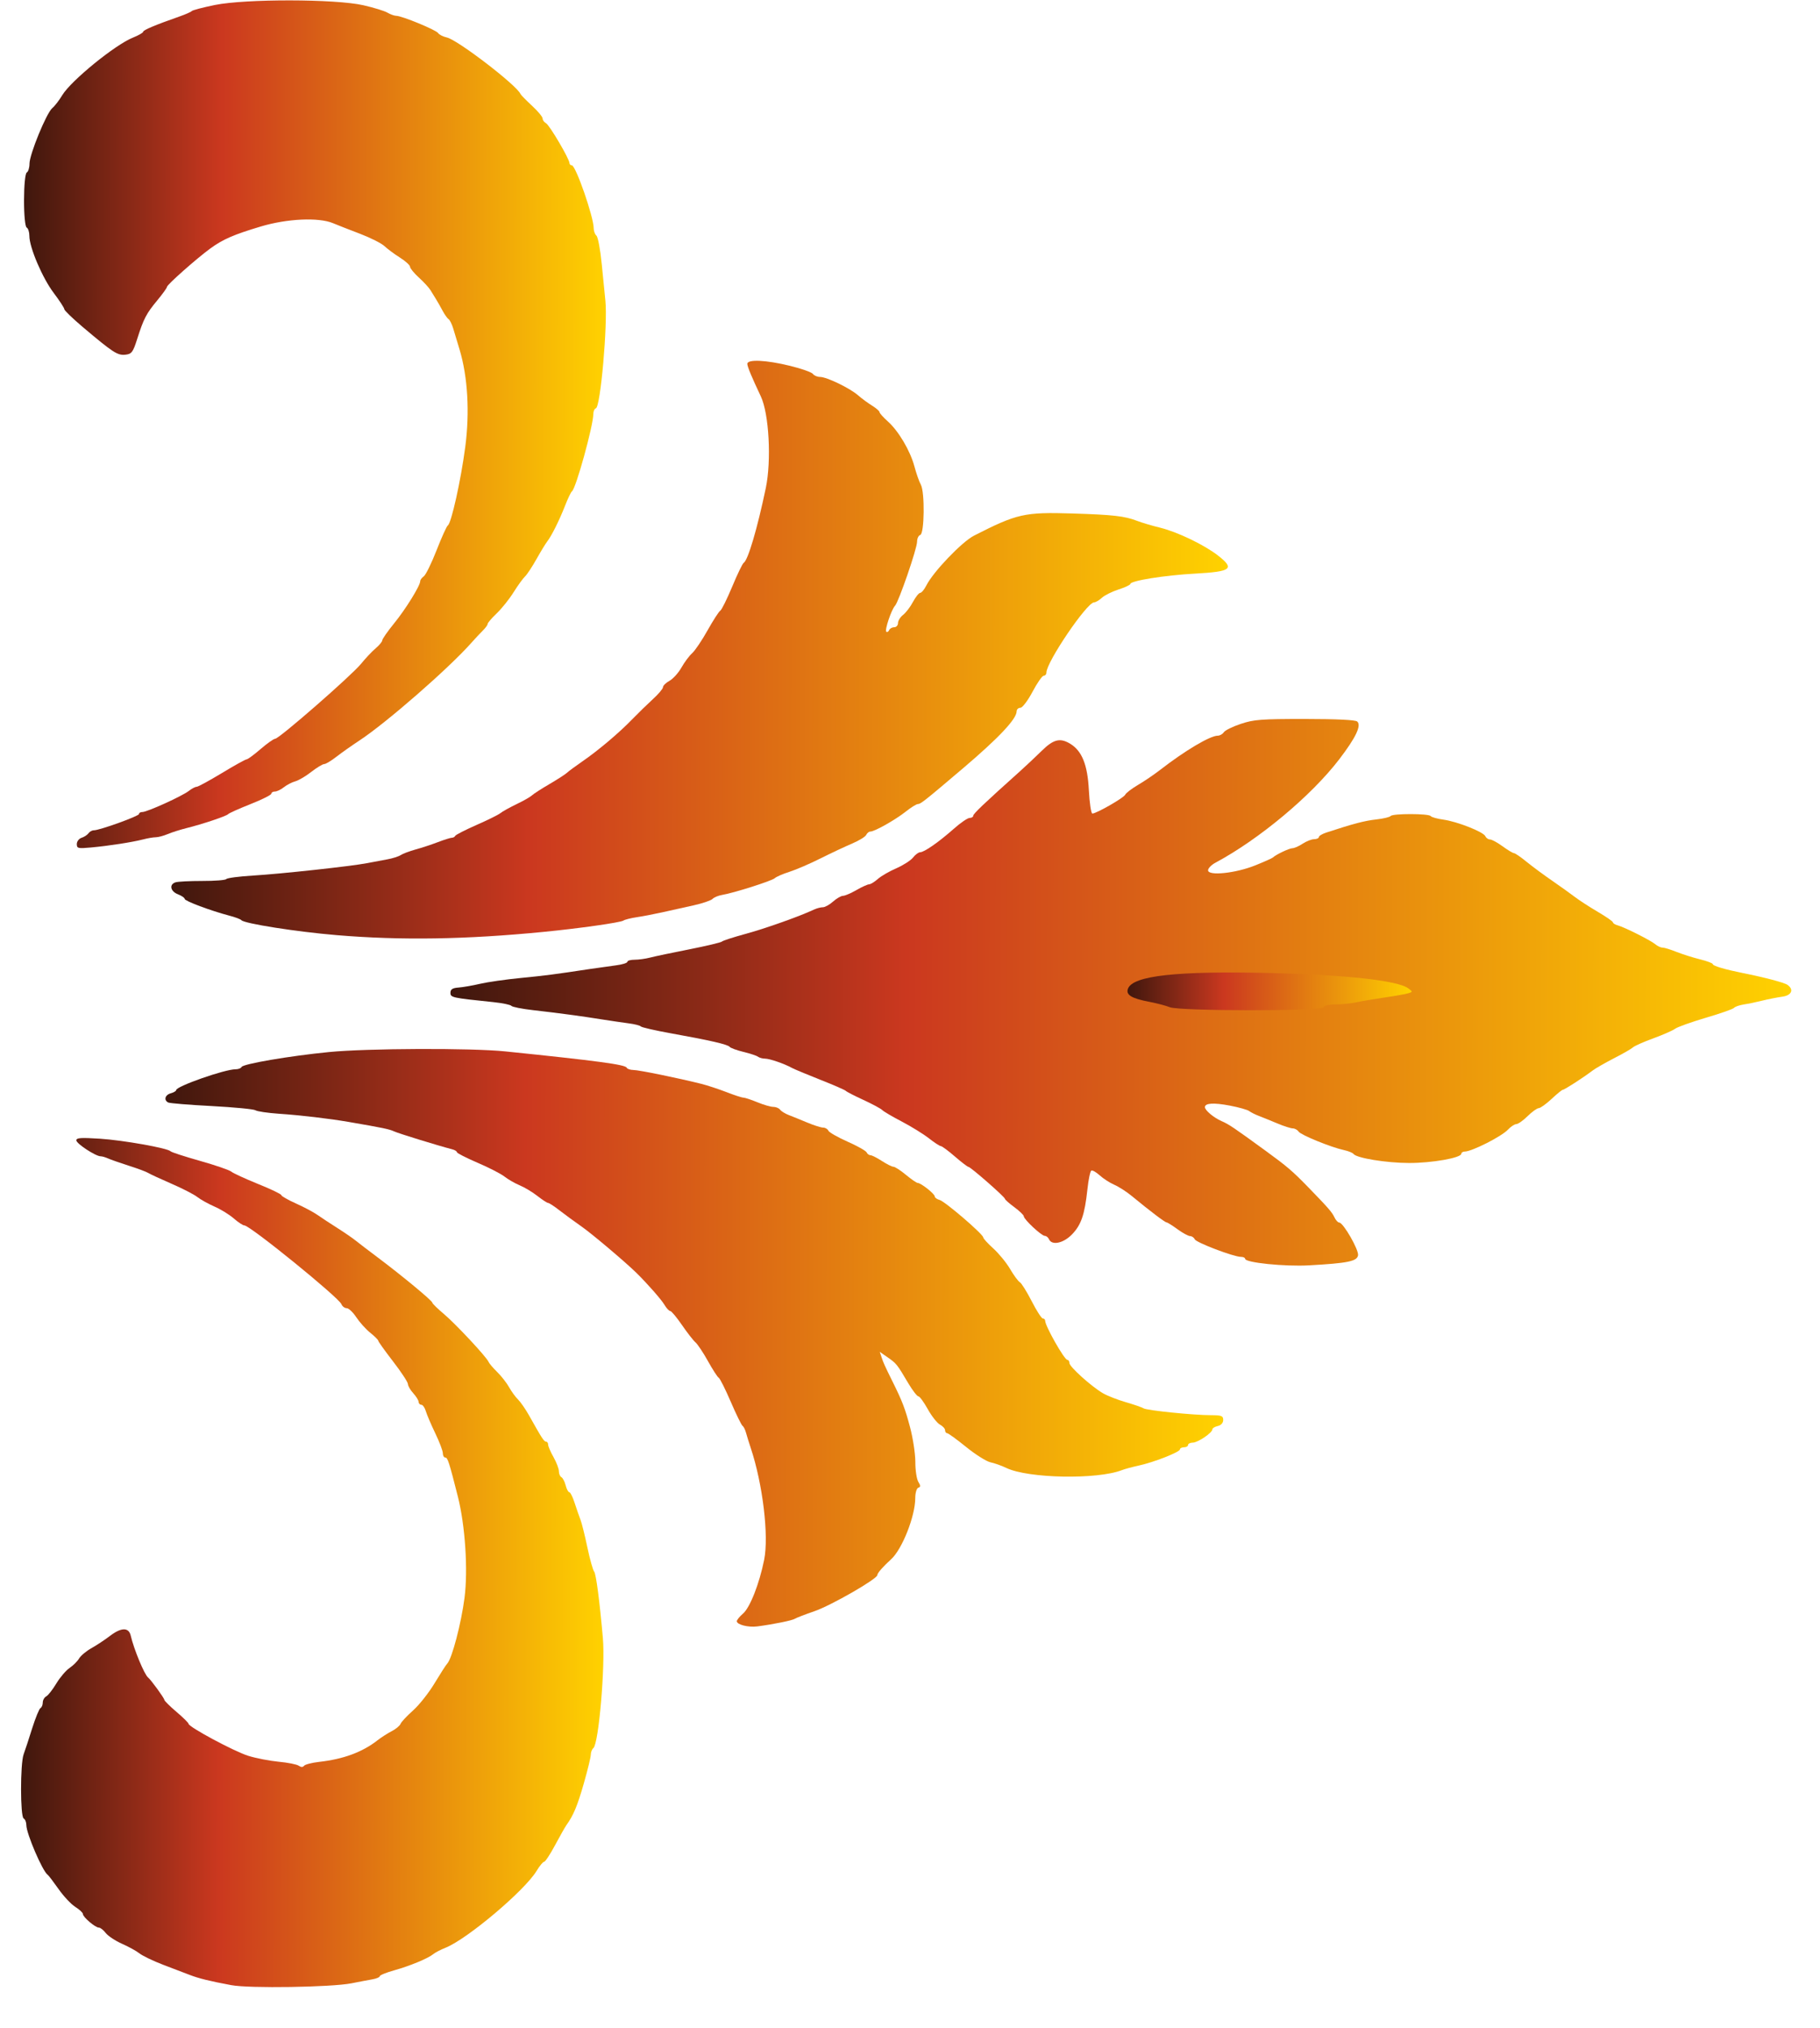 <svg width="44" height="49" viewBox="0 0 44 49" fill="none" xmlns="http://www.w3.org/2000/svg">
<path fill-rule="evenodd" clip-rule="evenodd" d="M43.215 23.796C43.136 23.74 42.666 23.616 42.126 23.508C41.702 23.423 41.408 23.336 41.408 23.295C41.408 23.272 41.269 23.22 41.098 23.178C40.928 23.136 40.673 23.055 40.531 22.999C40.39 22.942 40.238 22.895 40.194 22.895C40.149 22.895 40.069 22.858 40.017 22.813C39.906 22.719 39.278 22.404 39.109 22.357C39.046 22.34 38.995 22.308 38.995 22.286C38.995 22.264 38.829 22.149 38.627 22.03C38.424 21.911 38.176 21.75 38.076 21.673C37.975 21.596 37.729 21.42 37.529 21.282C37.329 21.145 37.05 20.938 36.909 20.824C36.769 20.709 36.63 20.614 36.602 20.613C36.573 20.612 36.449 20.537 36.324 20.446C36.2 20.356 36.064 20.282 36.022 20.282C35.979 20.282 35.929 20.247 35.91 20.204C35.863 20.099 35.229 19.849 34.894 19.803C34.745 19.782 34.607 19.744 34.588 19.717C34.543 19.654 33.666 19.653 33.62 19.716C33.6 19.742 33.442 19.78 33.269 19.799C32.99 19.83 32.718 19.901 32.063 20.116C31.965 20.148 31.884 20.197 31.884 20.225C31.884 20.252 31.832 20.275 31.769 20.276C31.706 20.276 31.582 20.326 31.492 20.385C31.402 20.445 31.291 20.494 31.244 20.494C31.166 20.496 30.846 20.648 30.773 20.718C30.755 20.736 30.564 20.821 30.348 20.908C29.874 21.099 29.206 21.169 29.206 21.027C29.206 20.979 29.287 20.895 29.386 20.843C30.443 20.277 31.701 19.227 32.376 18.347C32.779 17.821 32.92 17.525 32.811 17.432C32.764 17.393 32.325 17.372 31.547 17.371C30.485 17.371 30.316 17.384 29.999 17.489C29.803 17.554 29.618 17.645 29.587 17.691C29.557 17.738 29.49 17.775 29.439 17.775C29.255 17.775 28.642 18.139 28.037 18.609C27.896 18.718 27.659 18.879 27.509 18.966C27.359 19.055 27.221 19.16 27.203 19.201C27.168 19.277 26.507 19.656 26.409 19.656C26.378 19.656 26.34 19.4 26.324 19.087C26.292 18.474 26.156 18.139 25.869 17.967C25.625 17.822 25.468 17.862 25.182 18.143C25.035 18.287 24.801 18.507 24.663 18.631C23.78 19.422 23.529 19.661 23.529 19.709C23.529 19.738 23.49 19.762 23.442 19.762C23.394 19.762 23.221 19.88 23.058 20.025C22.695 20.346 22.345 20.59 22.246 20.591C22.205 20.592 22.128 20.649 22.074 20.718C22.02 20.788 21.838 20.905 21.669 20.979C21.499 21.052 21.297 21.169 21.22 21.239C21.142 21.308 21.049 21.365 21.012 21.366C20.975 21.366 20.837 21.429 20.705 21.505C20.573 21.581 20.426 21.644 20.38 21.644C20.333 21.645 20.225 21.707 20.141 21.782C20.056 21.858 19.945 21.92 19.895 21.92C19.844 21.92 19.752 21.943 19.689 21.972C19.332 22.139 18.523 22.427 18.041 22.559C17.735 22.642 17.471 22.728 17.453 22.749C17.435 22.77 17.082 22.854 16.669 22.936C16.256 23.017 15.828 23.107 15.718 23.136C15.607 23.165 15.439 23.188 15.342 23.188C15.246 23.188 15.168 23.21 15.167 23.238C15.167 23.266 15.043 23.305 14.89 23.324C14.737 23.344 14.458 23.383 14.27 23.411C13.384 23.545 13.199 23.569 12.588 23.629C12.229 23.664 11.789 23.727 11.609 23.769C11.429 23.811 11.194 23.852 11.087 23.86C10.94 23.871 10.891 23.902 10.89 23.985C10.89 24.102 10.919 24.108 11.934 24.213C12.15 24.236 12.343 24.276 12.364 24.303C12.384 24.329 12.619 24.376 12.886 24.406C13.521 24.479 14.062 24.551 14.545 24.629C14.76 24.663 15.054 24.706 15.197 24.725C15.341 24.743 15.473 24.777 15.491 24.799C15.509 24.822 15.832 24.896 16.209 24.964C17.162 25.135 17.597 25.235 17.64 25.293C17.66 25.32 17.809 25.375 17.97 25.414C18.132 25.453 18.292 25.506 18.326 25.532C18.36 25.557 18.437 25.578 18.497 25.578C18.607 25.578 18.962 25.7 19.144 25.801C19.198 25.831 19.506 25.959 19.829 26.087C20.152 26.214 20.431 26.336 20.449 26.357C20.467 26.378 20.657 26.476 20.873 26.575C21.088 26.674 21.293 26.784 21.329 26.82C21.365 26.857 21.579 26.982 21.804 27.099C22.029 27.217 22.323 27.398 22.456 27.502C22.589 27.607 22.721 27.692 22.748 27.692C22.775 27.693 22.927 27.805 23.086 27.943C23.245 28.08 23.392 28.193 23.413 28.193C23.464 28.193 24.295 28.921 24.295 28.965C24.295 28.984 24.397 29.074 24.522 29.166C24.646 29.257 24.75 29.357 24.751 29.387C24.755 29.465 25.18 29.86 25.259 29.86C25.295 29.86 25.341 29.897 25.361 29.943C25.43 30.097 25.708 30.039 25.915 29.826C26.138 29.597 26.223 29.349 26.289 28.738C26.314 28.501 26.357 28.296 26.384 28.282C26.41 28.268 26.502 28.321 26.588 28.399C26.674 28.477 26.832 28.579 26.939 28.625C27.047 28.672 27.238 28.794 27.363 28.898C27.798 29.256 28.161 29.532 28.202 29.534C28.225 29.535 28.345 29.61 28.469 29.701C28.593 29.791 28.729 29.865 28.772 29.865C28.814 29.866 28.864 29.9 28.883 29.942C28.919 30.022 29.824 30.366 30 30.367C30.056 30.367 30.102 30.388 30.102 30.414C30.102 30.507 31.059 30.605 31.646 30.572C32.585 30.52 32.807 30.474 32.832 30.33C32.854 30.199 32.475 29.539 32.377 29.538C32.346 29.538 32.294 29.482 32.262 29.413C32.202 29.286 32.111 29.182 31.625 28.682C31.243 28.29 31.118 28.183 30.596 27.803C29.818 27.237 29.713 27.166 29.532 27.087C29.341 27.003 29.13 26.826 29.13 26.75C29.13 26.651 29.34 26.638 29.73 26.712C29.951 26.754 30.163 26.814 30.201 26.845C30.24 26.875 30.345 26.928 30.435 26.962C30.524 26.996 30.725 27.078 30.881 27.143C31.037 27.209 31.204 27.262 31.253 27.263C31.302 27.263 31.365 27.297 31.394 27.34C31.45 27.423 32.176 27.719 32.49 27.787C32.597 27.81 32.701 27.852 32.721 27.88C32.794 27.98 33.516 28.098 34.065 28.099C34.621 28.1 35.328 27.975 35.329 27.875C35.329 27.847 35.365 27.824 35.41 27.823C35.582 27.823 36.303 27.458 36.455 27.294C36.524 27.221 36.615 27.16 36.657 27.16C36.7 27.16 36.823 27.074 36.93 26.968C37.038 26.862 37.159 26.775 37.2 26.774C37.241 26.773 37.38 26.673 37.51 26.552C37.64 26.43 37.763 26.33 37.783 26.33C37.822 26.33 38.272 26.04 38.496 25.87C38.569 25.814 38.806 25.679 39.021 25.568C39.237 25.458 39.443 25.339 39.479 25.305C39.515 25.271 39.735 25.173 39.969 25.088C40.202 25.003 40.441 24.898 40.499 24.855C40.557 24.812 40.893 24.693 41.244 24.589C41.596 24.486 41.901 24.378 41.922 24.351C41.944 24.323 42.049 24.286 42.157 24.269C42.265 24.253 42.47 24.21 42.614 24.174C42.758 24.139 42.971 24.097 43.087 24.081C43.313 24.051 43.376 23.91 43.215 23.796Z" fill="url(#paint0_linear_1557_2447)"/>
<path fill-rule="evenodd" clip-rule="evenodd" d="M33.476 24.1C33.224 24.137 32.913 24.19 32.783 24.218C32.653 24.246 32.428 24.268 32.282 24.268C32.129 24.268 32.006 24.297 31.991 24.337C31.953 24.433 28.511 24.431 28.28 24.335C28.194 24.299 27.972 24.241 27.786 24.205C27.352 24.122 27.214 24.037 27.27 23.887C27.388 23.573 28.445 23.456 30.703 23.509C32.533 23.552 33.788 23.69 34.043 23.877C34.156 23.959 34.156 23.966 34.047 23.998C33.984 24.018 33.727 24.064 33.476 24.1Z" fill="url(#paint1_linear_1557_2447)"/>
<path fill-rule="evenodd" clip-rule="evenodd" d="M29.45 13.425C29.119 13.167 28.473 12.855 28.053 12.751C27.852 12.702 27.599 12.627 27.492 12.585C27.188 12.468 26.91 12.437 25.926 12.406C24.765 12.371 24.591 12.41 23.547 12.942C23.255 13.091 22.56 13.817 22.396 14.144C22.346 14.243 22.279 14.324 22.247 14.324C22.215 14.324 22.136 14.423 22.071 14.544C22.007 14.665 21.899 14.806 21.832 14.857C21.765 14.909 21.71 14.997 21.71 15.053C21.71 15.109 21.669 15.155 21.618 15.155C21.567 15.155 21.512 15.186 21.496 15.224C21.48 15.262 21.449 15.28 21.427 15.263C21.382 15.228 21.551 14.726 21.639 14.634C21.726 14.543 22.171 13.253 22.171 13.089C22.171 13.011 22.206 12.937 22.248 12.925C22.349 12.897 22.361 11.89 22.262 11.71C22.222 11.638 22.153 11.441 22.108 11.273C22.006 10.891 21.723 10.412 21.462 10.18C21.353 10.082 21.263 9.982 21.263 9.957C21.263 9.932 21.182 9.862 21.084 9.801C20.985 9.74 20.831 9.627 20.742 9.549C20.541 9.375 19.985 9.107 19.824 9.107C19.758 9.107 19.681 9.074 19.652 9.034C19.624 8.994 19.375 8.906 19.1 8.839C18.522 8.697 18.067 8.676 18.067 8.791C18.067 8.856 18.171 9.106 18.393 9.576C18.592 9.995 18.653 11.124 18.514 11.791C18.308 12.775 18.083 13.537 17.979 13.599C17.951 13.616 17.825 13.876 17.7 14.177C17.574 14.478 17.445 14.739 17.412 14.756C17.38 14.774 17.243 14.986 17.107 15.228C16.972 15.469 16.804 15.719 16.733 15.782C16.663 15.845 16.547 16 16.475 16.128C16.403 16.256 16.273 16.4 16.187 16.448C16.1 16.496 16.028 16.566 16.028 16.604C16.027 16.641 15.917 16.772 15.782 16.894C15.648 17.017 15.427 17.232 15.291 17.372C14.972 17.703 14.456 18.138 14.075 18.399C13.909 18.514 13.743 18.636 13.707 18.671C13.671 18.706 13.48 18.829 13.282 18.945C13.085 19.06 12.894 19.183 12.858 19.219C12.822 19.254 12.655 19.349 12.486 19.43C12.318 19.511 12.142 19.609 12.095 19.648C12.047 19.687 11.788 19.815 11.518 19.933C11.249 20.052 11.018 20.169 11.006 20.195C10.994 20.22 10.957 20.241 10.924 20.241C10.891 20.241 10.739 20.288 10.586 20.347C10.434 20.405 10.192 20.485 10.048 20.524C9.905 20.563 9.743 20.624 9.689 20.659C9.635 20.694 9.488 20.741 9.362 20.763C9.237 20.786 9.016 20.827 8.873 20.855C8.482 20.93 6.802 21.113 6.112 21.155C5.779 21.175 5.491 21.213 5.472 21.239C5.453 21.265 5.192 21.286 4.892 21.285C4.591 21.285 4.299 21.299 4.243 21.318C4.085 21.369 4.119 21.536 4.302 21.607C4.392 21.642 4.465 21.692 4.465 21.719C4.465 21.769 5.093 22.004 5.541 22.122C5.685 22.159 5.817 22.209 5.835 22.232C5.899 22.313 7.169 22.513 8.141 22.594C9.693 22.724 11.27 22.699 13.145 22.515C14.006 22.431 14.999 22.29 15.071 22.242C15.107 22.218 15.254 22.181 15.398 22.16C15.541 22.139 15.821 22.085 16.018 22.041C16.216 21.997 16.554 21.922 16.769 21.874C16.985 21.826 17.19 21.756 17.226 21.719C17.262 21.681 17.365 21.638 17.455 21.623C17.739 21.576 18.66 21.283 18.729 21.219C18.765 21.185 18.926 21.114 19.088 21.063C19.25 21.011 19.588 20.865 19.839 20.739C20.091 20.613 20.433 20.452 20.601 20.381C20.768 20.31 20.922 20.216 20.942 20.171C20.962 20.127 21.008 20.091 21.044 20.091C21.145 20.091 21.65 19.806 21.9 19.607C22.025 19.508 22.155 19.427 22.19 19.427C22.257 19.427 22.352 19.352 23.288 18.557C24.148 17.826 24.578 17.37 24.578 17.186C24.578 17.139 24.619 17.101 24.668 17.101C24.717 17.102 24.849 16.927 24.962 16.714C25.075 16.5 25.197 16.326 25.233 16.326C25.268 16.326 25.298 16.292 25.298 16.25C25.299 15.996 26.276 14.556 26.45 14.554C26.489 14.553 26.574 14.504 26.638 14.444C26.702 14.384 26.883 14.294 27.04 14.243C27.197 14.193 27.326 14.132 27.326 14.11C27.326 14.032 28.148 13.9 28.893 13.859C29.773 13.81 29.858 13.744 29.45 13.425Z" fill="url(#paint2_linear_1557_2447)"/>
<path fill-rule="evenodd" clip-rule="evenodd" d="M29.276 34.192C28.849 34.192 27.724 34.077 27.647 34.027C27.611 34.003 27.42 33.937 27.223 33.88C27.026 33.823 26.776 33.726 26.668 33.664C26.389 33.503 25.854 33.022 25.854 32.932C25.854 32.89 25.831 32.855 25.803 32.855C25.732 32.855 25.268 32.038 25.268 31.912C25.268 31.881 25.243 31.856 25.212 31.856C25.181 31.856 25.059 31.668 24.942 31.438C24.824 31.208 24.695 31.002 24.656 30.98C24.616 30.958 24.51 30.815 24.421 30.662C24.332 30.51 24.149 30.286 24.015 30.165C23.881 30.044 23.771 29.924 23.771 29.898C23.771 29.821 22.847 29.028 22.716 28.992C22.651 28.975 22.598 28.936 22.598 28.906C22.598 28.845 22.268 28.584 22.187 28.581C22.158 28.58 22.029 28.491 21.9 28.384C21.771 28.277 21.636 28.19 21.6 28.19C21.564 28.19 21.438 28.127 21.321 28.051C21.203 27.974 21.079 27.912 21.044 27.911C21.01 27.911 20.968 27.88 20.951 27.842C20.933 27.804 20.726 27.687 20.49 27.583C20.254 27.478 20.046 27.36 20.027 27.319C20.009 27.278 19.952 27.244 19.9 27.244C19.849 27.244 19.679 27.19 19.523 27.125C19.367 27.059 19.166 26.978 19.077 26.944C18.987 26.91 18.89 26.851 18.861 26.813C18.833 26.774 18.758 26.743 18.694 26.743C18.631 26.743 18.458 26.693 18.309 26.631C18.161 26.57 18.009 26.52 17.973 26.52C17.936 26.52 17.751 26.46 17.562 26.386C17.372 26.313 17.1 26.223 16.956 26.187C16.396 26.047 15.449 25.853 15.314 25.852C15.237 25.851 15.163 25.826 15.151 25.797C15.121 25.722 14.432 25.63 12.218 25.403C11.396 25.318 8.869 25.328 7.95 25.419C6.996 25.513 5.869 25.706 5.839 25.78C5.827 25.81 5.762 25.835 5.694 25.835C5.436 25.834 4.26 26.246 4.26 26.337C4.26 26.36 4.201 26.395 4.13 26.415C3.991 26.452 3.954 26.578 4.065 26.637C4.101 26.656 4.574 26.695 5.116 26.723C5.658 26.752 6.135 26.798 6.176 26.825C6.217 26.853 6.47 26.89 6.74 26.909C7.264 26.944 7.961 27.026 8.436 27.108C9.245 27.247 9.419 27.283 9.527 27.335C9.627 27.383 10.591 27.68 10.932 27.768C10.995 27.784 11.046 27.816 11.046 27.838C11.046 27.861 11.271 27.975 11.545 28.093C11.819 28.21 12.114 28.361 12.2 28.43C12.286 28.497 12.45 28.591 12.565 28.639C12.68 28.686 12.871 28.801 12.99 28.894C13.109 28.987 13.226 29.064 13.251 29.064C13.275 29.064 13.4 29.145 13.528 29.245C13.655 29.344 13.892 29.517 14.054 29.63C14.295 29.796 15.107 30.482 15.382 30.75C15.644 31.007 15.986 31.395 16.062 31.523C16.111 31.607 16.175 31.675 16.203 31.675C16.232 31.675 16.359 31.828 16.487 32.014C16.615 32.2 16.762 32.389 16.814 32.433C16.865 32.477 17.001 32.68 17.115 32.885C17.229 33.09 17.346 33.272 17.376 33.288C17.406 33.305 17.537 33.567 17.668 33.871C17.799 34.175 17.927 34.436 17.953 34.451C17.978 34.467 18.015 34.542 18.036 34.618C18.057 34.694 18.107 34.857 18.148 34.979C18.44 35.852 18.591 37.104 18.474 37.687C18.357 38.268 18.131 38.843 17.961 38.988C17.88 39.058 17.813 39.14 17.813 39.17C17.813 39.253 18.091 39.324 18.306 39.296C18.701 39.244 19.153 39.152 19.217 39.111C19.253 39.087 19.465 39.006 19.688 38.929C20.09 38.792 21.209 38.149 21.21 38.056C21.21 38.008 21.346 37.852 21.542 37.675C21.809 37.434 22.126 36.635 22.127 36.198C22.127 36.07 22.161 35.955 22.202 35.944C22.258 35.928 22.258 35.893 22.202 35.804C22.162 35.739 22.128 35.523 22.129 35.324C22.129 35.124 22.071 34.742 21.999 34.474C21.88 34.027 21.814 33.855 21.576 33.376C21.388 32.996 21.356 32.925 21.314 32.797L21.269 32.662L21.463 32.797C21.673 32.944 21.685 32.958 21.96 33.423C22.063 33.596 22.172 33.737 22.203 33.737C22.233 33.737 22.335 33.876 22.429 34.045C22.523 34.215 22.656 34.383 22.724 34.42C22.792 34.456 22.848 34.517 22.848 34.556C22.848 34.594 22.87 34.626 22.897 34.627C22.924 34.627 23.131 34.777 23.357 34.96C23.582 35.143 23.847 35.309 23.943 35.33C24.04 35.35 24.215 35.412 24.331 35.468C24.861 35.721 26.525 35.752 27.122 35.52C27.194 35.492 27.375 35.443 27.524 35.411C27.887 35.334 28.526 35.083 28.526 35.019C28.526 34.991 28.57 34.968 28.624 34.968C28.678 34.968 28.722 34.943 28.722 34.912C28.722 34.882 28.774 34.856 28.837 34.855C28.961 34.854 29.31 34.617 29.31 34.534C29.311 34.506 29.369 34.47 29.441 34.454C29.519 34.437 29.572 34.378 29.572 34.309C29.572 34.208 29.533 34.193 29.276 34.192Z" fill="url(#paint3_linear_1557_2447)"/>
<path fill-rule="evenodd" clip-rule="evenodd" d="M14.636 7.268C14.622 7.13 14.583 6.733 14.548 6.384C14.514 6.035 14.456 5.724 14.419 5.693C14.383 5.662 14.353 5.582 14.353 5.516C14.353 5.243 13.919 3.994 13.824 3.994C13.793 3.994 13.768 3.97 13.768 3.941C13.768 3.843 13.286 3.023 13.201 2.978C13.155 2.953 13.117 2.901 13.118 2.862C13.118 2.823 13.002 2.684 12.86 2.553C12.718 2.422 12.594 2.295 12.583 2.27C12.493 2.059 11.061 0.961 10.804 0.906C10.713 0.886 10.618 0.838 10.591 0.798C10.54 0.722 9.714 0.382 9.578 0.382C9.533 0.382 9.438 0.347 9.367 0.306C9.297 0.264 9.033 0.183 8.782 0.126C8.107 -0.027 5.934 -0.03 5.192 0.121C4.905 0.18 4.655 0.245 4.637 0.267C4.619 0.288 4.486 0.347 4.343 0.397C3.762 0.6 3.461 0.727 3.461 0.767C3.461 0.791 3.35 0.854 3.216 0.908C2.785 1.079 1.718 1.948 1.505 2.3C1.433 2.421 1.324 2.562 1.264 2.612C1.122 2.733 0.714 3.727 0.713 3.955C0.713 4.053 0.683 4.148 0.648 4.167C0.61 4.186 0.582 4.471 0.581 4.832C0.58 5.193 0.608 5.478 0.645 5.498C0.681 5.517 0.71 5.607 0.71 5.698C0.709 5.976 1.026 6.718 1.298 7.077C1.439 7.264 1.555 7.441 1.555 7.471C1.555 7.5 1.755 7.693 1.998 7.899C2.731 8.518 2.839 8.589 3.029 8.57C3.182 8.555 3.215 8.511 3.316 8.192C3.473 7.699 3.536 7.577 3.805 7.254C3.932 7.1 4.037 6.955 4.037 6.931C4.037 6.879 4.753 6.246 5.084 6.004C5.39 5.781 5.653 5.667 6.306 5.472C6.942 5.282 7.702 5.247 8.05 5.392C8.16 5.438 8.455 5.554 8.706 5.649C8.957 5.745 9.221 5.878 9.293 5.945C9.365 6.013 9.533 6.138 9.668 6.223C9.802 6.308 9.913 6.408 9.913 6.445C9.913 6.481 10.008 6.598 10.124 6.704C10.241 6.809 10.367 6.947 10.406 7.009C10.444 7.071 10.507 7.172 10.544 7.233C10.582 7.294 10.653 7.419 10.702 7.511C10.751 7.602 10.815 7.693 10.845 7.711C10.874 7.729 10.924 7.829 10.956 7.933C10.987 8.037 11.058 8.271 11.113 8.454C11.309 9.112 11.358 9.964 11.248 10.798C11.142 11.605 10.911 12.644 10.827 12.694C10.8 12.711 10.677 12.981 10.555 13.294C10.432 13.608 10.293 13.891 10.245 13.925C10.198 13.958 10.159 14.011 10.159 14.042C10.159 14.151 9.805 14.722 9.524 15.066C9.369 15.256 9.243 15.438 9.242 15.47C9.242 15.502 9.17 15.589 9.082 15.664C8.994 15.738 8.834 15.908 8.727 16.04C8.496 16.323 6.748 17.849 6.653 17.849C6.618 17.849 6.459 17.961 6.3 18.098C6.141 18.235 5.989 18.347 5.961 18.347C5.934 18.347 5.664 18.496 5.363 18.679C5.061 18.861 4.787 19.011 4.753 19.01C4.719 19.01 4.634 19.055 4.564 19.11C4.408 19.233 3.558 19.619 3.444 19.619C3.397 19.618 3.36 19.64 3.36 19.668C3.36 19.718 2.408 20.061 2.269 20.061C2.226 20.06 2.167 20.093 2.138 20.134C2.109 20.174 2.034 20.223 1.972 20.242C1.909 20.262 1.857 20.33 1.857 20.393C1.857 20.498 1.885 20.505 2.2 20.476C2.624 20.438 3.196 20.349 3.461 20.281C3.571 20.252 3.709 20.229 3.766 20.229C3.823 20.229 3.954 20.195 4.055 20.152C4.157 20.109 4.358 20.046 4.501 20.01C4.89 19.914 5.476 19.718 5.515 19.671C5.534 19.648 5.776 19.539 6.054 19.429C6.332 19.319 6.559 19.206 6.559 19.177C6.559 19.148 6.598 19.124 6.645 19.124C6.692 19.125 6.79 19.078 6.862 19.021C6.935 18.963 7.059 18.899 7.138 18.878C7.217 18.857 7.391 18.755 7.525 18.65C7.659 18.546 7.799 18.461 7.837 18.461C7.875 18.461 8.011 18.38 8.138 18.28C8.266 18.181 8.515 18.006 8.69 17.891C9.335 17.468 10.853 16.145 11.396 15.531C11.486 15.429 11.611 15.296 11.674 15.234C11.737 15.172 11.789 15.101 11.789 15.075C11.789 15.05 11.887 14.935 12.007 14.821C12.127 14.706 12.312 14.477 12.416 14.31C12.521 14.143 12.645 13.972 12.691 13.93C12.738 13.887 12.862 13.7 12.968 13.512C13.073 13.325 13.189 13.135 13.225 13.089C13.334 12.949 13.519 12.58 13.656 12.23C13.727 12.047 13.805 11.885 13.828 11.87C13.922 11.81 14.343 10.286 14.344 10.003C14.344 9.937 14.372 9.875 14.406 9.865C14.518 9.832 14.693 7.846 14.636 7.268Z" fill="url(#paint4_linear_1557_2447)"/>
<path fill-rule="evenodd" clip-rule="evenodd" d="M14.575 39.577C14.496 38.68 14.41 38.022 14.364 37.971C14.335 37.938 14.261 37.675 14.2 37.385C14.139 37.095 14.064 36.795 14.034 36.719C14.004 36.643 13.941 36.462 13.894 36.317C13.848 36.172 13.789 36.053 13.764 36.053C13.738 36.053 13.698 35.978 13.675 35.887C13.652 35.796 13.605 35.707 13.572 35.69C13.539 35.672 13.512 35.608 13.512 35.548C13.512 35.487 13.454 35.334 13.383 35.208C13.311 35.081 13.252 34.945 13.252 34.905C13.253 34.865 13.23 34.832 13.202 34.832C13.153 34.832 13.101 34.752 12.789 34.196C12.704 34.044 12.584 33.872 12.524 33.813C12.463 33.755 12.366 33.621 12.308 33.517C12.25 33.413 12.121 33.248 12.021 33.15C11.921 33.052 11.828 32.943 11.813 32.907C11.768 32.791 11.014 31.984 10.729 31.745C10.577 31.617 10.452 31.495 10.452 31.474C10.452 31.428 9.729 30.829 9.141 30.388C8.917 30.22 8.671 30.033 8.595 29.971C8.519 29.91 8.319 29.773 8.15 29.666C7.981 29.559 7.765 29.417 7.671 29.351C7.576 29.285 7.342 29.16 7.15 29.075C6.959 28.989 6.802 28.9 6.802 28.876C6.802 28.852 6.548 28.73 6.237 28.605C5.927 28.479 5.637 28.346 5.592 28.308C5.548 28.27 5.207 28.153 4.836 28.048C4.464 27.943 4.144 27.839 4.125 27.817C4.058 27.74 2.98 27.549 2.415 27.512C1.948 27.483 1.844 27.49 1.846 27.553C1.848 27.633 2.313 27.937 2.432 27.937C2.468 27.937 2.548 27.96 2.61 27.988C2.673 28.017 2.9 28.096 3.115 28.165C3.33 28.233 3.54 28.312 3.582 28.339C3.624 28.366 3.877 28.483 4.144 28.599C4.412 28.715 4.693 28.86 4.769 28.92C4.846 28.981 5.033 29.085 5.185 29.152C5.338 29.218 5.548 29.348 5.653 29.44C5.757 29.531 5.872 29.607 5.908 29.607C6.043 29.607 8.187 31.346 8.254 31.51C8.276 31.564 8.333 31.607 8.382 31.607C8.43 31.607 8.535 31.706 8.614 31.827C8.694 31.947 8.845 32.116 8.952 32.201C9.058 32.287 9.145 32.373 9.145 32.394C9.145 32.414 9.306 32.639 9.503 32.894C9.699 33.148 9.861 33.394 9.862 33.44C9.863 33.486 9.921 33.586 9.991 33.662C10.061 33.739 10.119 33.832 10.12 33.87C10.121 33.908 10.15 33.94 10.185 33.94C10.22 33.94 10.269 34.009 10.294 34.093C10.318 34.176 10.421 34.417 10.522 34.627C10.624 34.838 10.707 35.056 10.706 35.113C10.706 35.17 10.733 35.216 10.766 35.216C10.823 35.217 10.859 35.328 11.069 36.158C11.247 36.861 11.317 37.932 11.23 38.607C11.15 39.222 10.929 40.066 10.815 40.19C10.782 40.225 10.643 40.442 10.504 40.672C10.366 40.902 10.132 41.197 9.984 41.328C9.837 41.459 9.701 41.604 9.683 41.651C9.664 41.697 9.569 41.777 9.47 41.827C9.371 41.878 9.217 41.977 9.127 42.047C8.762 42.333 8.3 42.504 7.713 42.569C7.538 42.589 7.376 42.631 7.352 42.662C7.322 42.701 7.28 42.701 7.221 42.661C7.174 42.628 6.955 42.585 6.736 42.565C6.517 42.544 6.186 42.48 6.001 42.422C5.661 42.316 4.558 41.724 4.558 41.648C4.558 41.626 4.427 41.496 4.266 41.36C4.106 41.224 3.974 41.093 3.973 41.07C3.972 41.028 3.649 40.585 3.58 40.53C3.49 40.458 3.238 39.852 3.16 39.517C3.112 39.313 2.93 39.317 2.655 39.528C2.537 39.618 2.338 39.75 2.213 39.82C2.087 39.89 1.953 40.003 1.913 40.069C1.874 40.136 1.771 40.239 1.684 40.298C1.596 40.357 1.452 40.526 1.363 40.673C1.274 40.821 1.164 40.962 1.118 40.986C1.072 41.01 1.034 41.077 1.034 41.135C1.034 41.193 1.009 41.253 0.978 41.269C0.948 41.285 0.858 41.505 0.778 41.757C0.699 42.01 0.606 42.293 0.571 42.387C0.488 42.615 0.489 43.892 0.572 43.936C0.608 43.955 0.637 44.027 0.637 44.097C0.637 44.3 1.028 45.211 1.152 45.296C1.174 45.311 1.292 45.466 1.414 45.639C1.536 45.813 1.718 46.008 1.82 46.072C1.921 46.136 2.004 46.213 2.004 46.244C2.004 46.318 2.304 46.573 2.39 46.573C2.427 46.573 2.502 46.632 2.557 46.704C2.613 46.776 2.788 46.892 2.947 46.962C3.106 47.032 3.297 47.137 3.372 47.196C3.446 47.255 3.704 47.379 3.945 47.471C4.186 47.562 4.472 47.672 4.579 47.713C4.802 47.8 5.075 47.867 5.591 47.963C6.025 48.045 8.01 48.014 8.495 47.919C8.675 47.883 8.903 47.84 9.001 47.823C9.1 47.806 9.181 47.772 9.181 47.747C9.181 47.723 9.336 47.659 9.524 47.607C9.912 47.498 10.348 47.318 10.474 47.214C10.521 47.175 10.655 47.105 10.772 47.059C11.3 46.847 12.686 45.677 12.973 45.202C13.046 45.081 13.128 44.982 13.155 44.982C13.182 44.982 13.302 44.801 13.42 44.58C13.538 44.359 13.662 44.141 13.694 44.096C13.865 43.858 13.961 43.626 14.114 43.09C14.207 42.766 14.283 42.453 14.283 42.395C14.283 42.336 14.311 42.264 14.346 42.235C14.474 42.127 14.635 40.258 14.575 39.577Z" fill="url(#paint5_linear_1557_2447)"/>
<defs>
<linearGradient id="paint0_linear_1557_2447" x1="43.305" y1="23.994" x2="10.891" y2="23.932" gradientUnits="userSpaceOnUse">
<stop stop-color="#FFD200"/>
<stop offset="0.66" stop-color="#CB381F"/>
<stop offset="0.827" stop-color="#852816"/>
<stop offset="1" stop-color="#3F170D"/>
</linearGradient>
<linearGradient id="paint1_linear_1557_2447" x1="34.128" y1="23.959" x2="27.258" y2="23.946" gradientUnits="userSpaceOnUse">
<stop stop-color="#FFD200"/>
<stop offset="0.66" stop-color="#CB381F"/>
<stop offset="0.827" stop-color="#852816"/>
<stop offset="1" stop-color="#3F170D"/>
</linearGradient>
<linearGradient id="paint2_linear_1557_2447" x1="29.681" y1="15.721" x2="4.153" y2="15.673" gradientUnits="userSpaceOnUse">
<stop stop-color="#FFD200"/>
<stop offset="0.66" stop-color="#CB381F"/>
<stop offset="0.827" stop-color="#852816"/>
<stop offset="1" stop-color="#3F170D"/>
</linearGradient>
<linearGradient id="paint3_linear_1557_2447" x1="29.576" y1="32.348" x2="3.989" y2="32.3" gradientUnits="userSpaceOnUse">
<stop stop-color="#FFD200"/>
<stop offset="0.66" stop-color="#CB381F"/>
<stop offset="0.827" stop-color="#852816"/>
<stop offset="1" stop-color="#3F170D"/>
</linearGradient>
<linearGradient id="paint4_linear_1557_2447" x1="14.642" y1="10.266" x2="0.571" y2="10.24" gradientUnits="userSpaceOnUse">
<stop stop-color="#FFD200"/>
<stop offset="0.66" stop-color="#CB381F"/>
<stop offset="0.827" stop-color="#852816"/>
<stop offset="1" stop-color="#3F170D"/>
</linearGradient>
<linearGradient id="paint5_linear_1557_2447" x1="14.592" y1="37.769" x2="0.52" y2="37.743" gradientUnits="userSpaceOnUse">
<stop stop-color="#FFD200"/>
<stop offset="0.66" stop-color="#CB381F"/>
<stop offset="0.827" stop-color="#852816"/>
<stop offset="1" stop-color="#3F170D"/>
</linearGradient>
</defs>
</svg>

